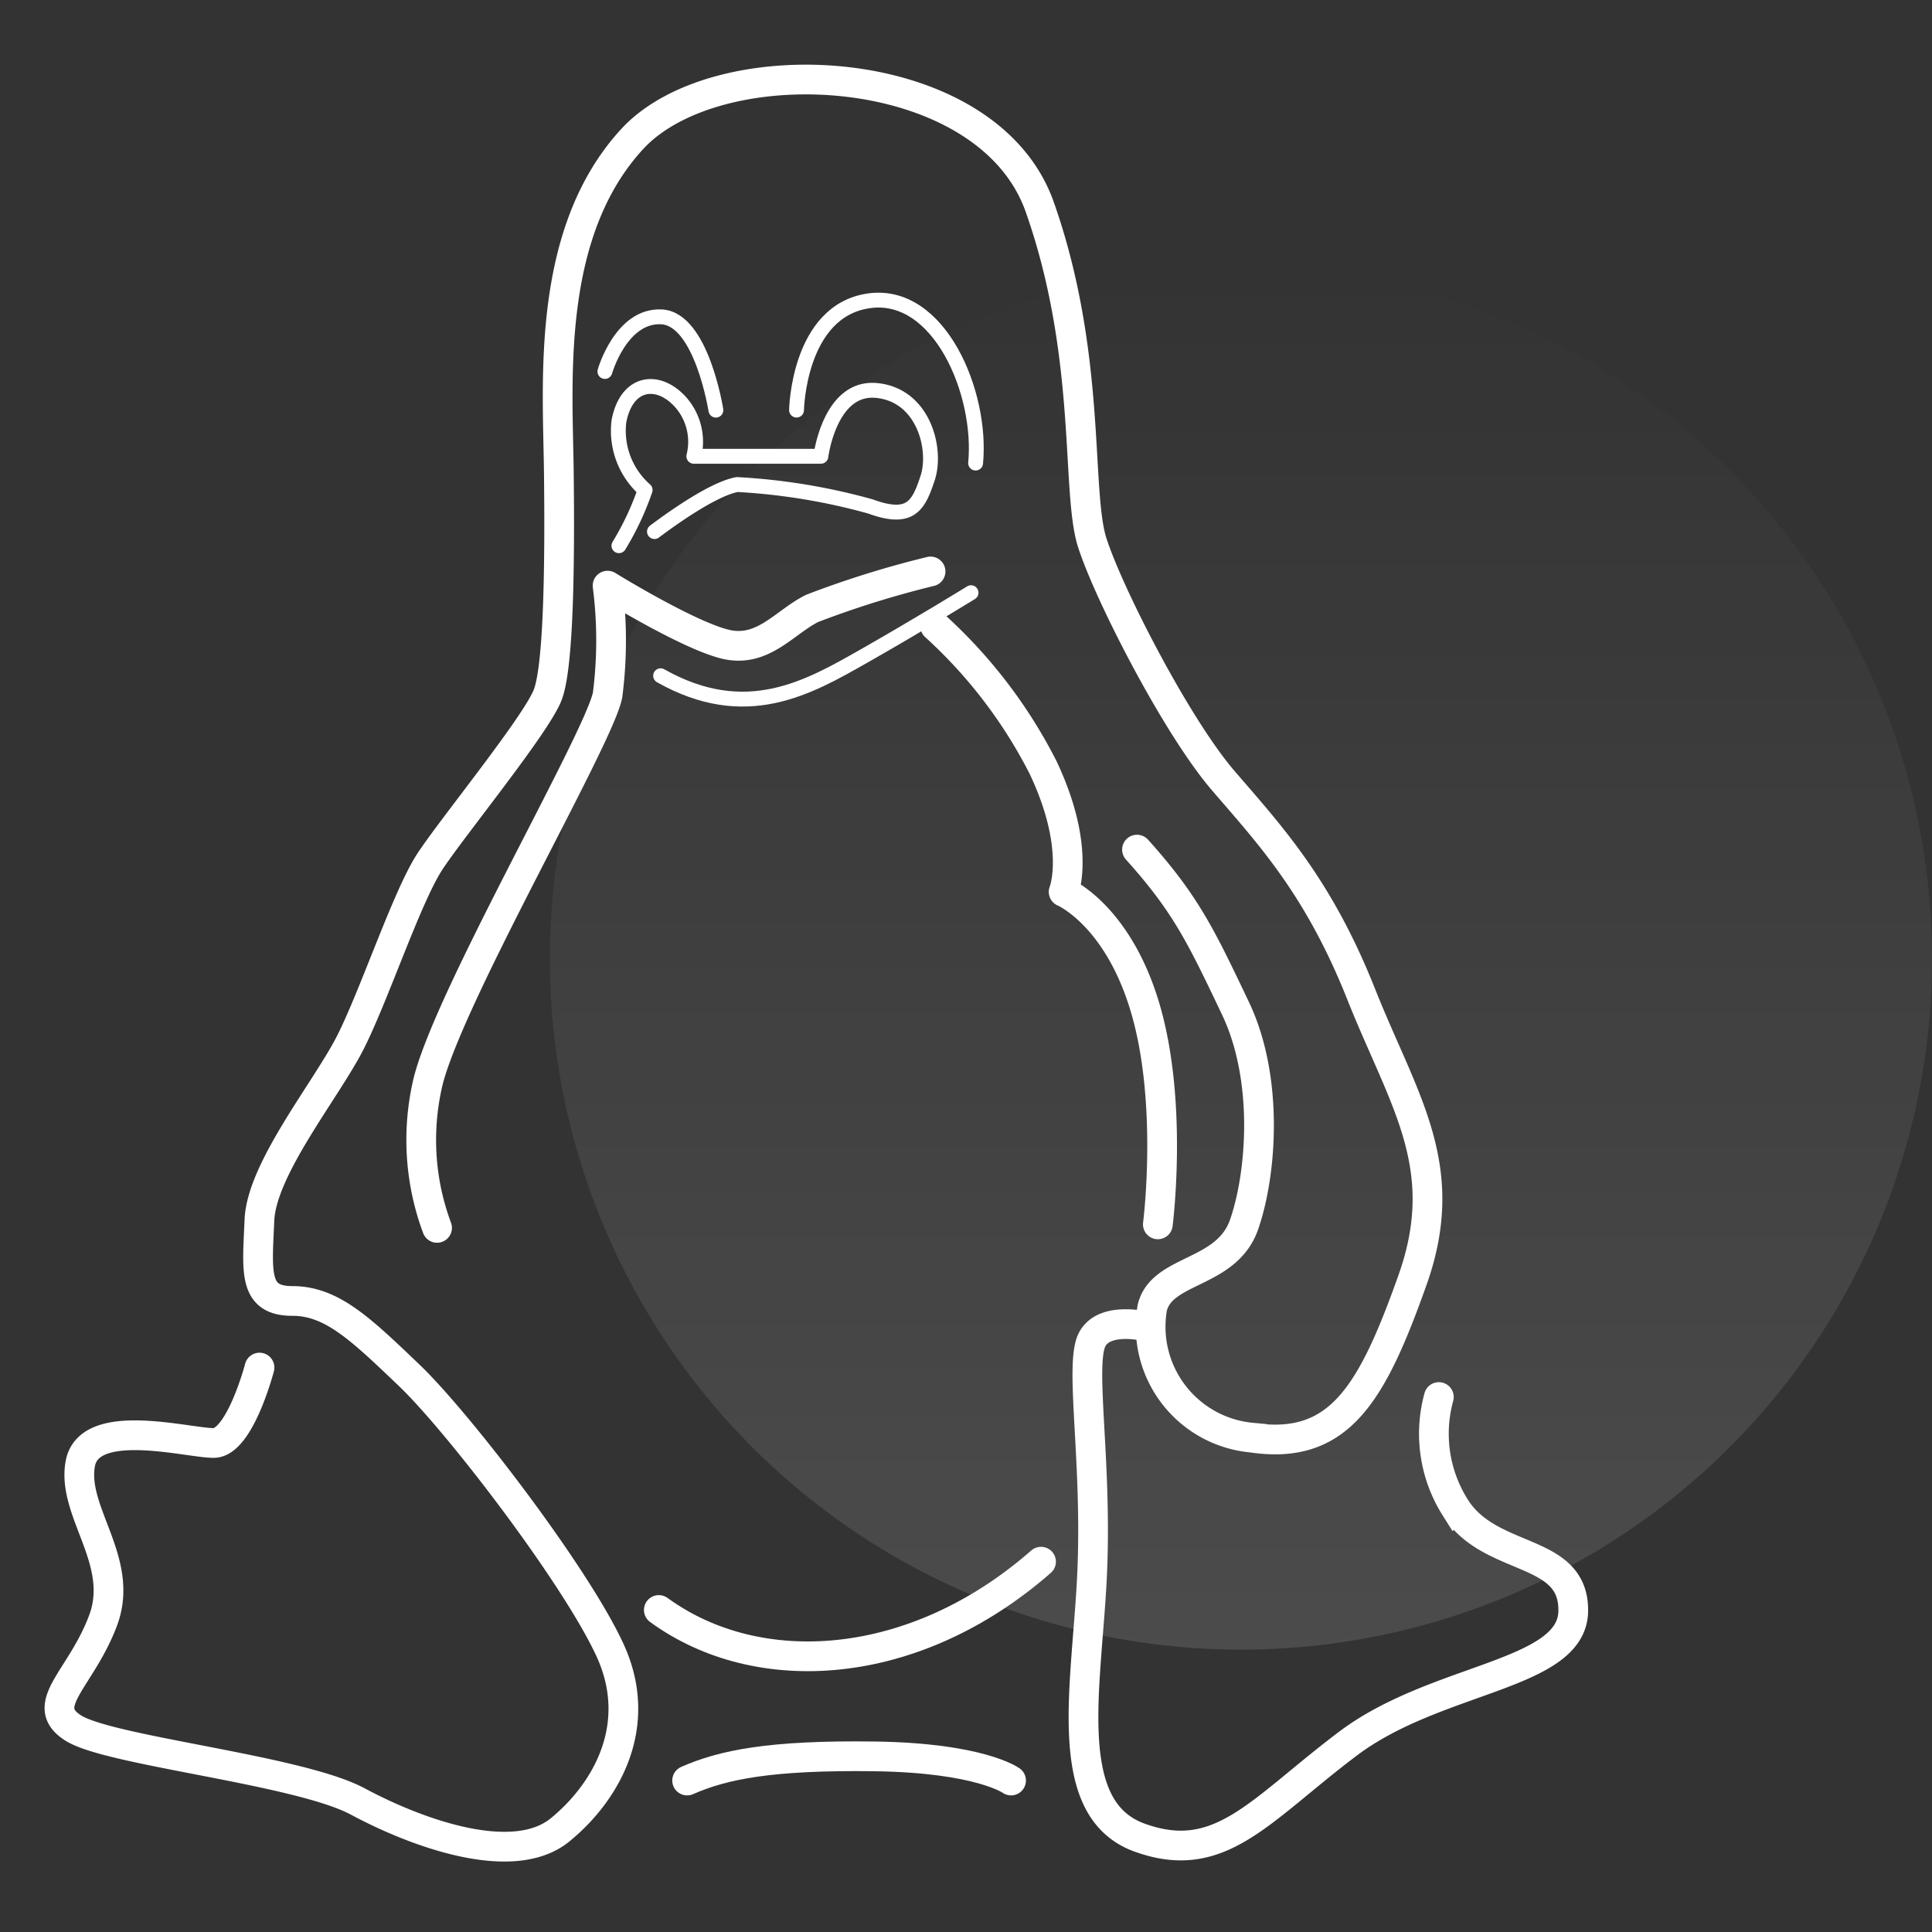 <svg xmlns="http://www.w3.org/2000/svg" xmlns:xlink="http://www.w3.org/1999/xlink" viewBox="0 0 130 130">
  <rect x="0" y="0" width="130" height="130" fill="#333333" stroke="none"/>
  <defs>
    <style>
      .cls-1, .cls-3, .cls-4, .cls-5, .cls-6 {
        fill: none;
      }

      .cls-2 {
        opacity: 0.12;
        fill: url(#linear-gradient);
      }

      .cls-3, .cls-4, .cls-5, .cls-6 {
        stroke: #fff;
        stroke-linecap: round;
      }

      .cls-3, .cls-5 {
        stroke-width: 2px;
      }

      .cls-5, .cls-6 {
        stroke-linejoin: round;
      }
    </style>
    <linearGradient id="linear-gradient" x1="0.5" x2="0.5" y2="1" gradientUnits="objectBoundingBox">
      <stop offset="0" stop-color="#fff" stop-opacity="0"/>
      <stop offset="1" stop-color="#fff"/>
    </linearGradient>
  </defs>
  <g id="wal-linux" transform="translate(-1666 -3057)">
    <rect id="Rectangle_4561" data-name="Rectangle 4561" class="cls-1" width="130" height="130" transform="translate(1666 3057)"/>
    <circle id="Ellipse_2056" data-name="Ellipse 2056" class="cls-2" cx="46.5" cy="46.5" r="46.5" transform="translate(1703 3075)"/>
    <g id="Group_3599" data-name="Group 3599" transform="translate(4107.552 -201.639)">
      <path id="Path_15929" data-name="Path 15929" class="cls-3" d="M-2424.09,3350.66s-1.324,5.074-3.089,5.074-8.384-1.838-8.972,1.4,3.015,6.546,1.544,10.517-4.486,5.736-1.986,7.281,15.15,2.795,19.121,4.927,10.443,4.486,13.6,1.912,5.663-7.06,3.383-12.061-10.223-15.371-13.532-18.533-5.221-5-7.869-5-2.353-1.986-2.206-5.442,4.486-8.751,6.1-11.914,3.824-9.854,5.369-12.208,7.207-9.266,7.942-11.252.809-8.9.735-15-.882-16.032,4.928-22.357,23.9-5.442,27.431,4.56,2.427,19.121,3.53,22.578,5.663,12.355,8.825,16.032,6.4,7.134,9.266,14.341,6.178,11.62,3.457,19.269-4.927,11.472-10.811,10.59a7.493,7.493,0,0,1-5.264-2.91,7.493,7.493,0,0,1-1.428-5.842c.662-2.647,5-2.206,6.177-5.589s1.692-9.781-.588-14.561-3.309-6.987-6.619-10.664"/>
      <path id="Path_15930" data-name="Path 15930" class="cls-3" d="M-2260.23,3474.34s-2.942-.809-3.824.809.295,7.869,0,15.444-2.28,16.106,3.163,18.091,8.09-1.839,14.046-6.324,15.076-4.56,15.15-8.9-5.59-3.236-7.943-6.987a9.3,9.3,0,0,1-1.1-7.428" transform="translate(-103.997 -126.402)"/>
      <path id="Path_15932" data-name="Path 15932" class="cls-3" d="M-2336.36,3517.51c6.693,4.876,17.209,4.207,25.718-3.25" transform="translate(-60.861 -150.539)"/>
      <path id="Path_15933" data-name="Path 15933" class="cls-3" d="M-2331.57,3548.74c2.39-1.052,5.545-1.721,12.62-1.625s9.178,1.625,9.178,1.625" transform="translate(-63.747 -170.293)"/>
      <path id="Path_15934" data-name="Path 15934" class="cls-4" d="M-2336.05,3356.23c5.736,3.236,9.928.809,13.679-1.324s7.208-4.265,7.208-4.265" transform="translate(-61.05 -52.121)"/>
      <path id="Path_15935" data-name="Path 15935" class="cls-5" d="M-2289.68,3356.3a33.124,33.124,0,0,1,7.258,9.51c2.574,5.442,1.383,8.369,1.383,8.369s3.691,1.559,5.53,7.957.809,14.415.809,14.415" transform="translate(-88.943 -55.528)"/>
      <path id="Path_15936" data-name="Path 15936" class="cls-5" d="M-2342.17,3347.06a65.2,65.2,0,0,0-7.965,2.485c-1.912.956-3.346,3.059-5.927,2.39s-7.84-3.92-7.84-3.92a28.771,28.771,0,0,1,0,7.361c-.574,2.964-11,20.842-12.142,26.292a16.957,16.957,0,0,0,.669,9.561" transform="translate(-36.768 -49.969)"/>
      <path id="Path_15937" data-name="Path 15937" class="cls-4" d="M-2345.46,3307.74s1.075-3.791,3.79-3.677,3.677,6.279,3.677,6.279" transform="translate(-55.389 -24.105)"/>
      <path id="Path_15938" data-name="Path 15938" class="cls-4" d="M-2313.1,3308.65s.114-6.676,4.866-7.354,7.637,6.223,7.184,10.918" transform="translate(-74.855 -22.416)"/>
      <path id="Path_15939" data-name="Path 15939" class="cls-6" d="M-2345.57,3325.53a19.041,19.041,0,0,0,1.762-3.75,5.3,5.3,0,0,1-1.762-4.631c.519-2.7,2.634-2.952,4.139-1.292a4.032,4.032,0,0,1,.9,3.655h8.55s.588-4.739,3.753-4.427,4.059,3.947,3.437,5.866-1.171,2.919-3.869,1.933a41.712,41.712,0,0,0-8.962-1.471c-1.68.323-4.523,2.391-5.557,3.166" transform="translate(-54.335 -30.171)"/>
    </g>
  </g>
</svg>
